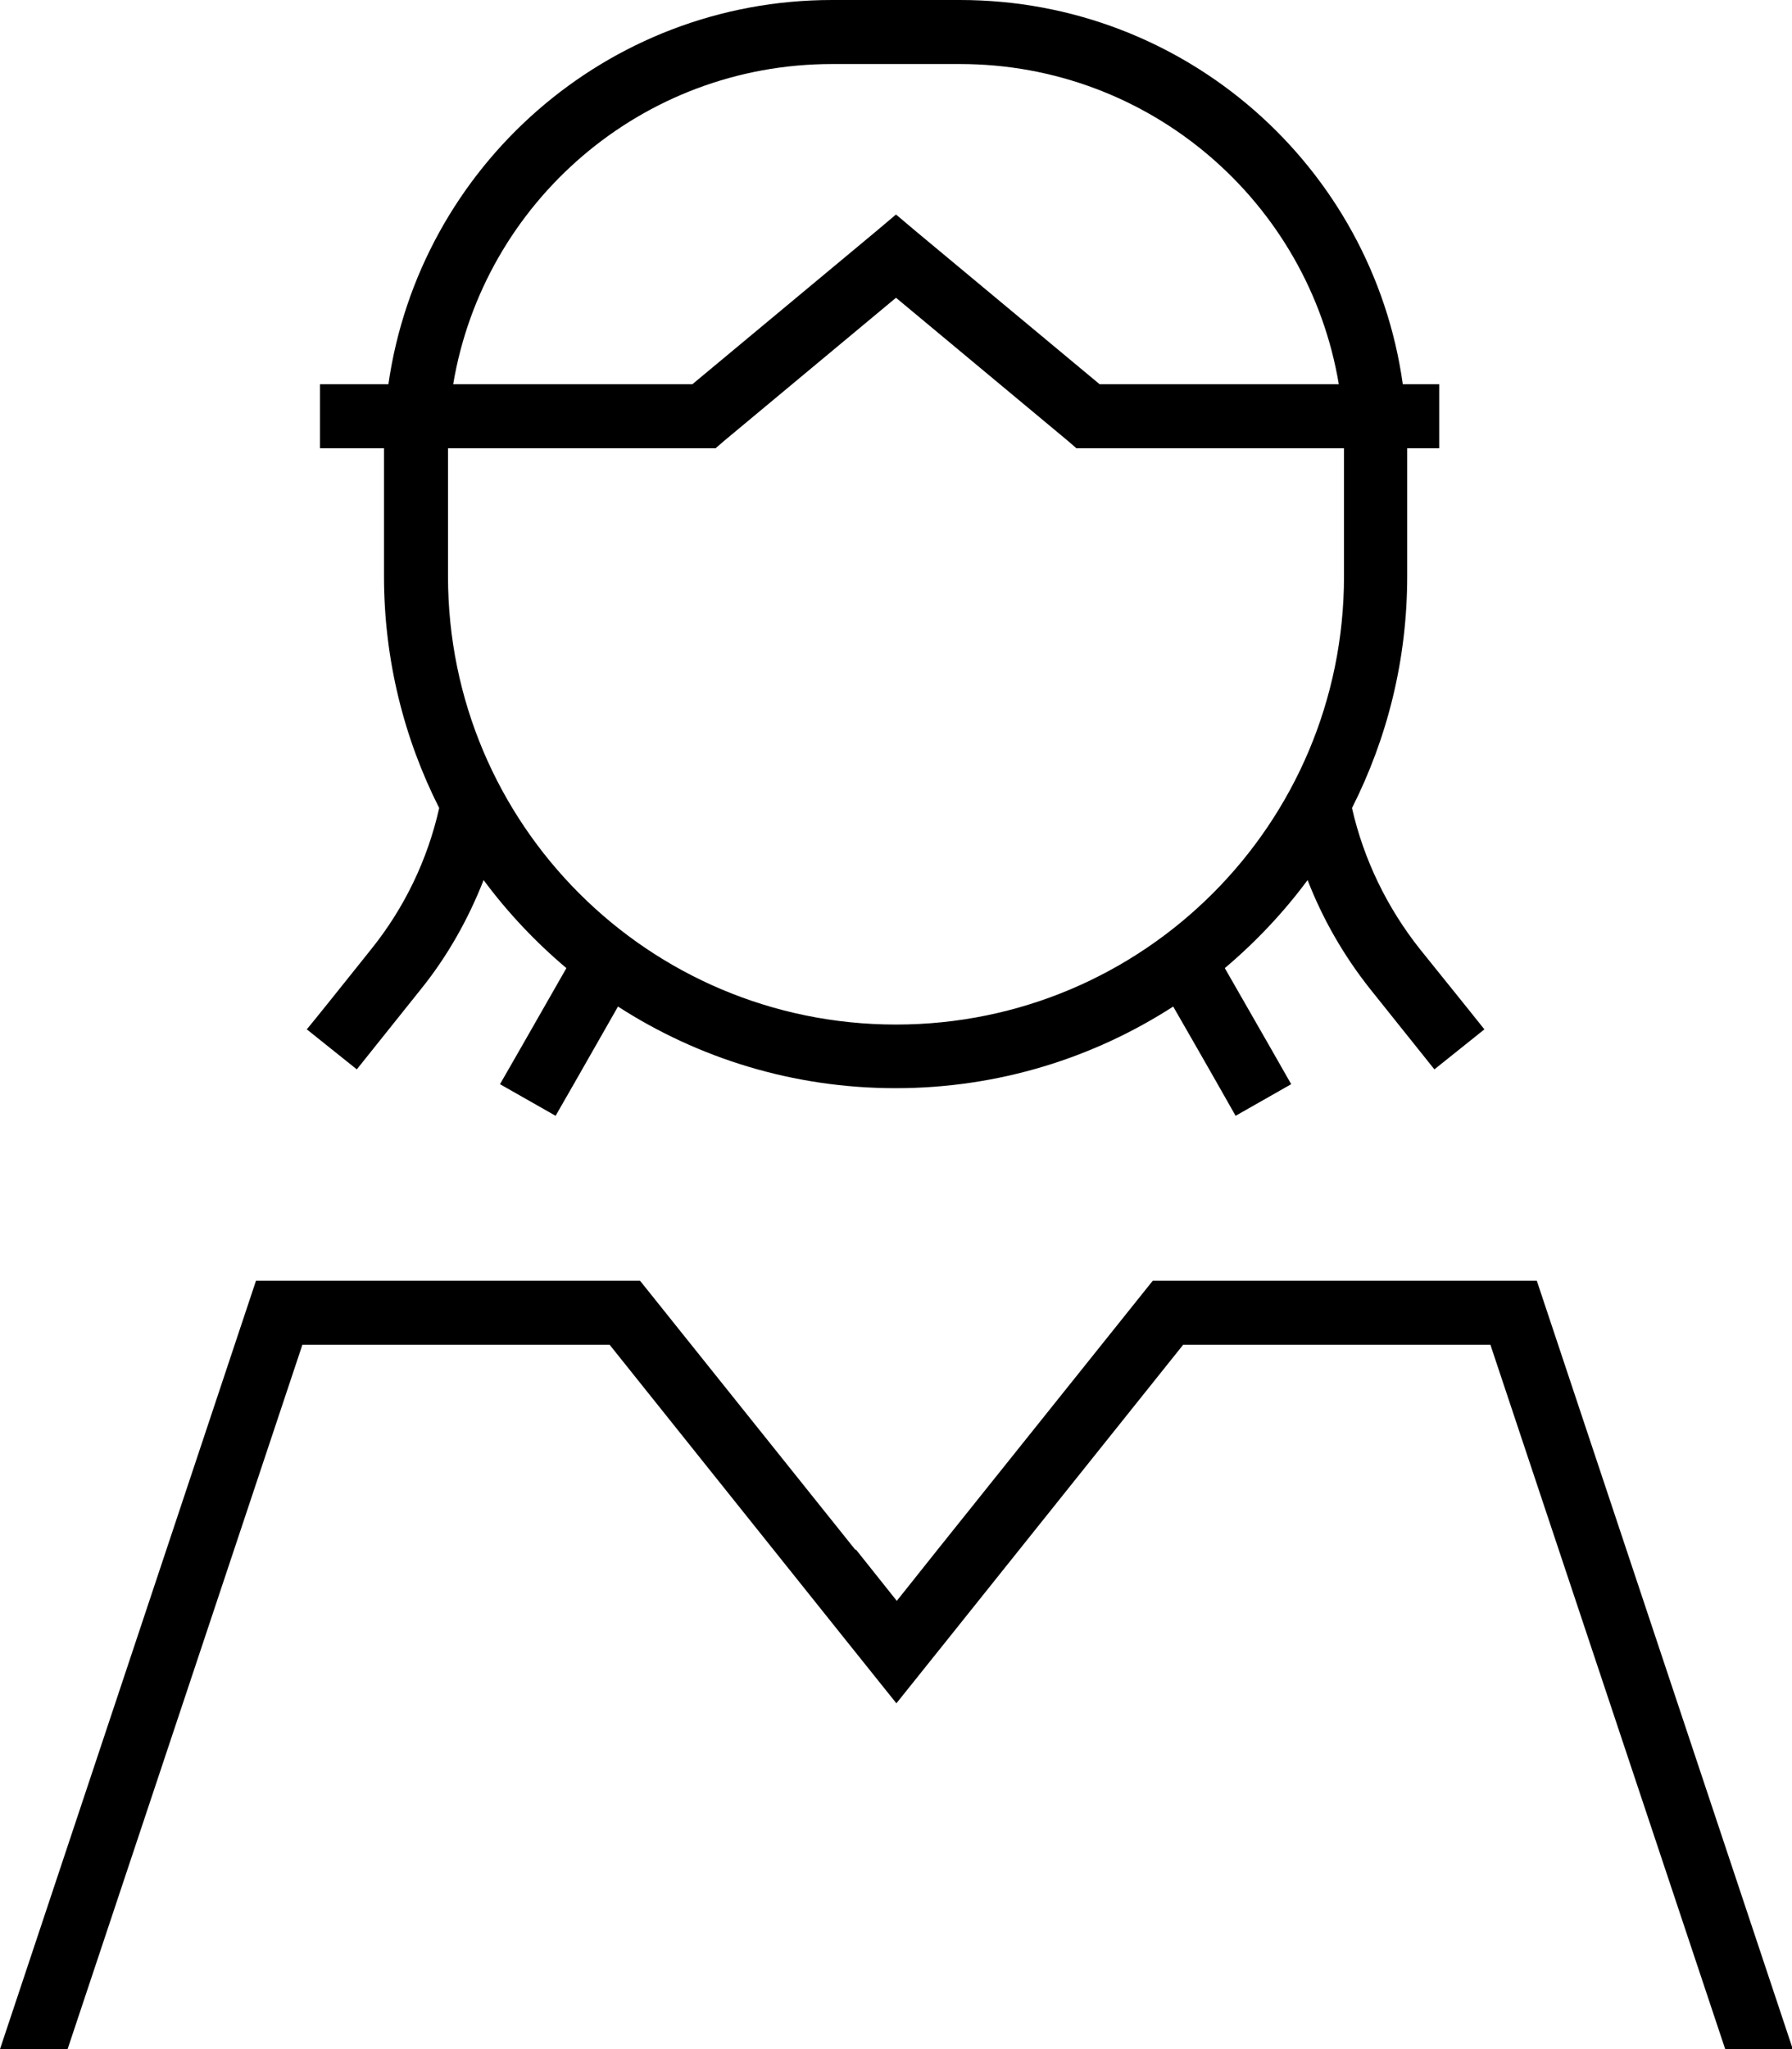<svg xmlns="http://www.w3.org/2000/svg" viewBox="0 0 448 512"><!--! Font Awesome Pro 7.0.0 by @fontawesome - https://fontawesome.com License - https://fontawesome.com/license (Commercial License) Copyright 2025 Fonticons, Inc. --><path fill="currentColor" d="M208 16l32 0c47.6 0 87.1 34.6 94.7 80l-59.8 0-45.8-38.1-5.1-4.3-5.1 4.3-45.8 38.1-59.8 0c7.6-45.4 47.1-80 94.7-80zM97.1 96l-17.1 0 0 16 16 0 0 32c0 20.8 5 40.5 13.8 57.9-2.9 12.9-8.7 25-17.1 35.4-8.3 10.4-13.6 17-16 19.9l12.5 10c2.3-2.9 7.7-9.6 16-20 6.7-8.3 11.9-17.6 15.7-27.3 6 8.1 13 15.5 20.7 22-9.8 17.2-15.4 26.9-16.6 29l13.9 7.9c1.4-2.4 6.6-11.5 15.6-27.3 20 12.9 43.8 20.4 69.4 20.4s49.4-7.5 69.4-20.4c9.1 15.8 14.3 25 15.6 27.3l13.9-7.9c-1.2-2.1-6.7-11.8-16.6-29 7.7-6.5 14.7-13.9 20.7-22 3.8 9.8 9.1 19 15.7 27.3 8.3 10.4 13.6 17 16 20l12.5-10c-2.3-2.9-7.7-9.6-16-19.9-8.3-10.4-14.2-22.6-17.1-35.4 8.8-17.4 13.8-37 13.8-57.9l0-32 8 0 0-16-9.1 0C343.1 41.7 296.4 0 240 0L208 0C151.6 0 104.9 41.7 97.1 96zM336 112l0 32c0 61.9-50.1 112-112 112S112 205.9 112 144l0-32 66.9 0 2.2-1.9 42.9-35.7 42.9 35.7 2.2 1.9 66.9 0zM213.8 387.2l-53.8-67.2-96 0-64 192 16.9 0 58.7-176 76.8 0 59.2 74 12.5 15.6 12.5-15.6 59.2-74 76.8 0 58.7 176 16.9 0-64-192-96 0-53.8 67.2-10.2 12.8-10.2-12.8z"/></svg>